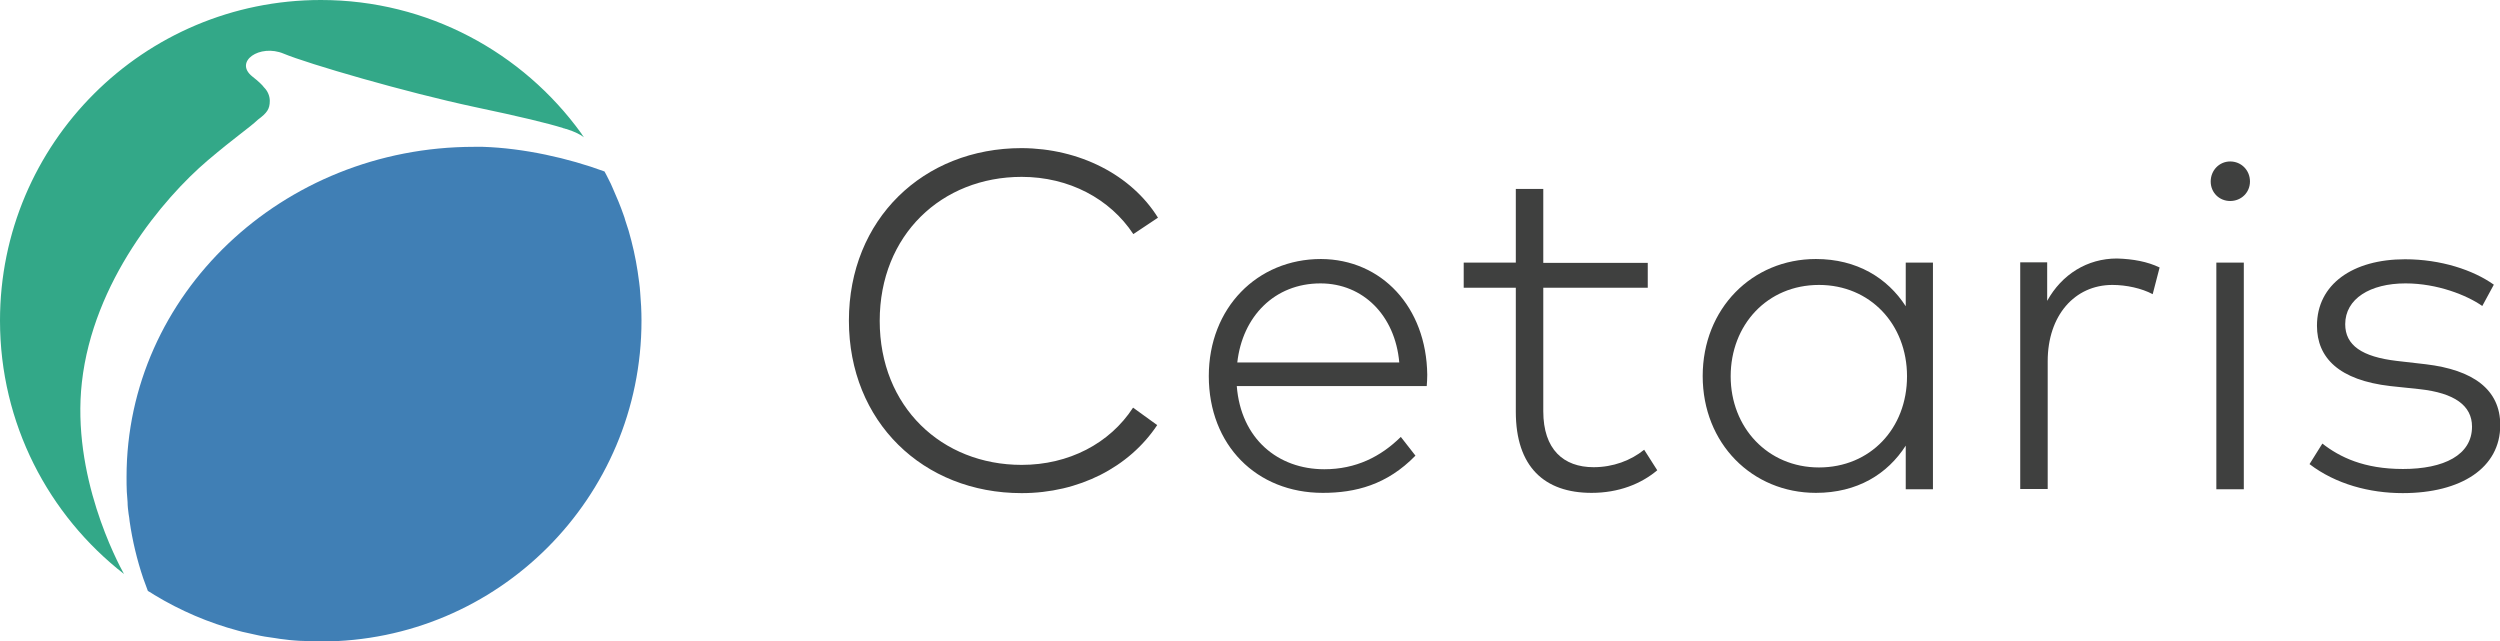 <?xml version="1.0" encoding="utf-8"?>
<!-- Generator: Adobe Illustrator 21.0.0, SVG Export Plug-In . SVG Version: 6.00 Build 0)  -->
<svg version="1.1" id="Layer_1" xmlns="http://www.w3.org/2000/svg" xmlns:xlink="http://www.w3.org/1999/xlink" x="0px" y="0px"
	 viewBox="0 0 973.9 249.9" style="enable-background:new 0 0 973.9 249.9;" xml:space="preserve">
<style type="text/css">
	.st0{fill:#3F403F;}
	.st1{fill:#33A888;}
	.st2{fill:#407FB5;}
</style>
<g>
	<path class="st0" d="M451.1,84.8l-9.6,6.4c-9.1-13.8-25.1-22.3-43.5-22.3c-31.1,0-55.3,22.6-55.3,56.1c0,33.5,24.2,56.1,55.3,56.1
		c18.3,0,34.3-8.3,43.4-22.3l9.4,6.8c-10.9,16.4-30.5,26.5-52.8,26.5c-38.4,0-67.3-27.8-67.3-67.2c0-39.4,28.9-67.2,67.3-67.2
		C420.5,57.8,440.7,68.1,451.1,84.8z"/>
	<path class="st0" d="M556,146c0,1.6-0.1,3.1-0.2,4.4h-74c1.6,20.5,16,32.4,34.1,32.4c12.3,0,22-4.9,29.8-12.6l5.7,7.3
		C540.3,188.9,528,192,515.3,192c-25.8,0-44.4-18.6-44.4-45.5c0-26.6,18.9-45.6,43.7-45.6C538.2,101,555.7,119.6,556,146z
		 M482,141.2h63.1c-1.6-18.3-14.1-30.8-30.7-30.8C496.5,110.4,484,123.3,482,141.2z"/>
	<path class="st0" d="M641.9,112.1h-40.7v48.1c0,14.9,7.9,21.8,19.6,21.8c7.6,0,14.5-2.6,19.7-6.8l5.1,8c-6.3,5.3-15,8.8-25.6,8.8
		c-18.4,0-29.5-10.2-29.5-31.6v-48.3h-20.3v-9.8h20.3V73.6h10.7v28.8h40.7V112.1z"/>
	<path class="st0" d="M753,190.6h-10.6v-17c-7.1,11.1-18.9,18.4-35,18.4c-24.8,0-44.1-19.2-44.1-45.5c0-26.3,19.3-45.6,44.1-45.6
		c16,0,27.9,7.4,35,18.4v-17H753V190.6z M674.2,146.6c0,19.9,14.4,35.5,34.4,35.5c20,0,34.3-15.2,34.3-35.5
		c0-20.3-14.4-35.6-34.3-35.6C688.4,111,674.2,126.6,674.2,146.6z"/>
	<path class="st0" d="M841.3,104.2l-2.7,10.4c-4.3-2.3-10.3-3.6-15.7-3.6c-14.7,0-25.2,11.9-25.2,29.7v49.8H787v-88.3h10.5v15
		c5.7-10.3,15.6-16.5,27.2-16.5C831,100.9,836.5,101.9,841.3,104.2z"/>
	<path class="st0" d="M876.5,70.7c0,4.3-3.4,7.6-7.7,7.6s-7.6-3.3-7.6-7.6s3.3-7.8,7.6-7.8S876.5,66.3,876.5,70.7z M874.1,190.6
		h-10.7v-88.3h10.7V190.6z"/>
	<path class="st0" d="M967,119.2c-6-4.2-17.5-8.8-29.9-8.8c-13.8,0-23.5,6-23.5,15.9c0,8.2,6.5,12.7,20.1,14.3l11.3,1.3
		c18.4,2.2,29,9.8,29,23.7c0,16.7-15.3,26.5-38,26.5c-12.9,0-26.1-3.5-36.3-11.3l5-8c6.8,5.3,16.2,9.9,31.4,9.9
		c15.9,0,26.9-5.4,26.9-16.5c0-8.2-6.8-13.1-20.4-14.6l-11.4-1.2c-20-2.3-28.6-11-28.6-23.5c0-16.2,14-25.9,34.3-25.9
		c14,0,26.6,4.2,34.6,9.9L967,119.2z"/>
</g>
<path class="st1" d="M227.5,53.5c-1.4-1.1-3.4-2.1-6.7-3.2c-0.1,0-0.3-0.1-0.5-0.1c-0.1-0.1-0.2-0.1-0.3-0.1
	c-0.1-0.1-0.3-0.1-0.4-0.1h-0.1c0,0-0.1-0.1-0.1-0.1c-6.1-1.9-16.4-4.4-34.4-8.2c-26.8-5.7-65.2-16.9-74.5-20.8S91,24,98.3,29.8
	c2.4,1.9,3.8,3.2,4.6,4.3c0.1,0.1,0.1,0.1,0.2,0.2c1.2,1.3,2,3.1,2,5c0,3.2-1.1,4.7-4.6,7.3C97,49.9,92,53.1,80.9,62.5
	c-17.5,14.9-44.6,47.2-49,86.4c-4.1,36.3,13.8,70,16.4,74.7C18.9,200.7,0,165,0,124.9C0,55.9,55.9,0,125,0
	c41.7,0,78.7,20.5,101.4,51.9C226.7,52.4,227.1,53,227.5,53.5z"/>
<path class="st2" d="M249.9,124.9c0,69-55.9,125-124.9,125c-1.3,0-2.5,0-3.7-0.1c-0.9,0-1.8-0.1-2.7-0.1c-1.3,0-2.6-0.1-3.9-0.2
	c-1.3-0.1-2.5-0.2-3.8-0.4c-1.2-0.1-2.4-0.3-3.6-0.5c-1.4-0.2-2.8-0.4-4.1-0.6c-1.1-0.2-2.3-0.4-3.5-0.7c-1.2-0.3-2.4-0.5-3.6-0.8
	c-1.1-0.2-2.2-0.5-3.3-0.8c-11.6-3.1-22.5-7.8-32.6-13.9c-0.8-0.5-1.7-1.1-2.6-1.6c-0.6-1.6-1.2-3.3-1.8-4.9
	c-2.4-7.1-4.2-14.6-5.3-22.2c-0.1-0.9-0.2-1.9-0.4-2.9c-0.2-1.5-0.4-3.1-0.4-4.6c-0.1-1.3-0.2-2.7-0.3-4c-0.1-1.9-0.1-3.9-0.1-5.8
	c0-71,60.6-128.6,135.4-128.6c1.1,0,2.3,0,3.4,0c15.9,0.5,33.3,4.4,47.4,9.6c0.5,1,1.1,2,1.6,3.1c0.6,1.1,1.1,2.2,1.6,3.4
	c1.5,3.4,3,6.9,4.2,10.4c0.3,0.7,0.5,1.5,0.7,2.2c0.1,0.2,0.1,0.4,0.2,0.6c0.4,1.1,0.7,2.3,1.1,3.4c1.5,5.2,2.7,10.5,3.5,15.8
	c0.2,1.4,0.4,2.8,0.6,4.3c0.2,1.3,0.3,2.7,0.4,4C249.7,117.5,249.9,121.2,249.9,124.9z"/>
</svg>
